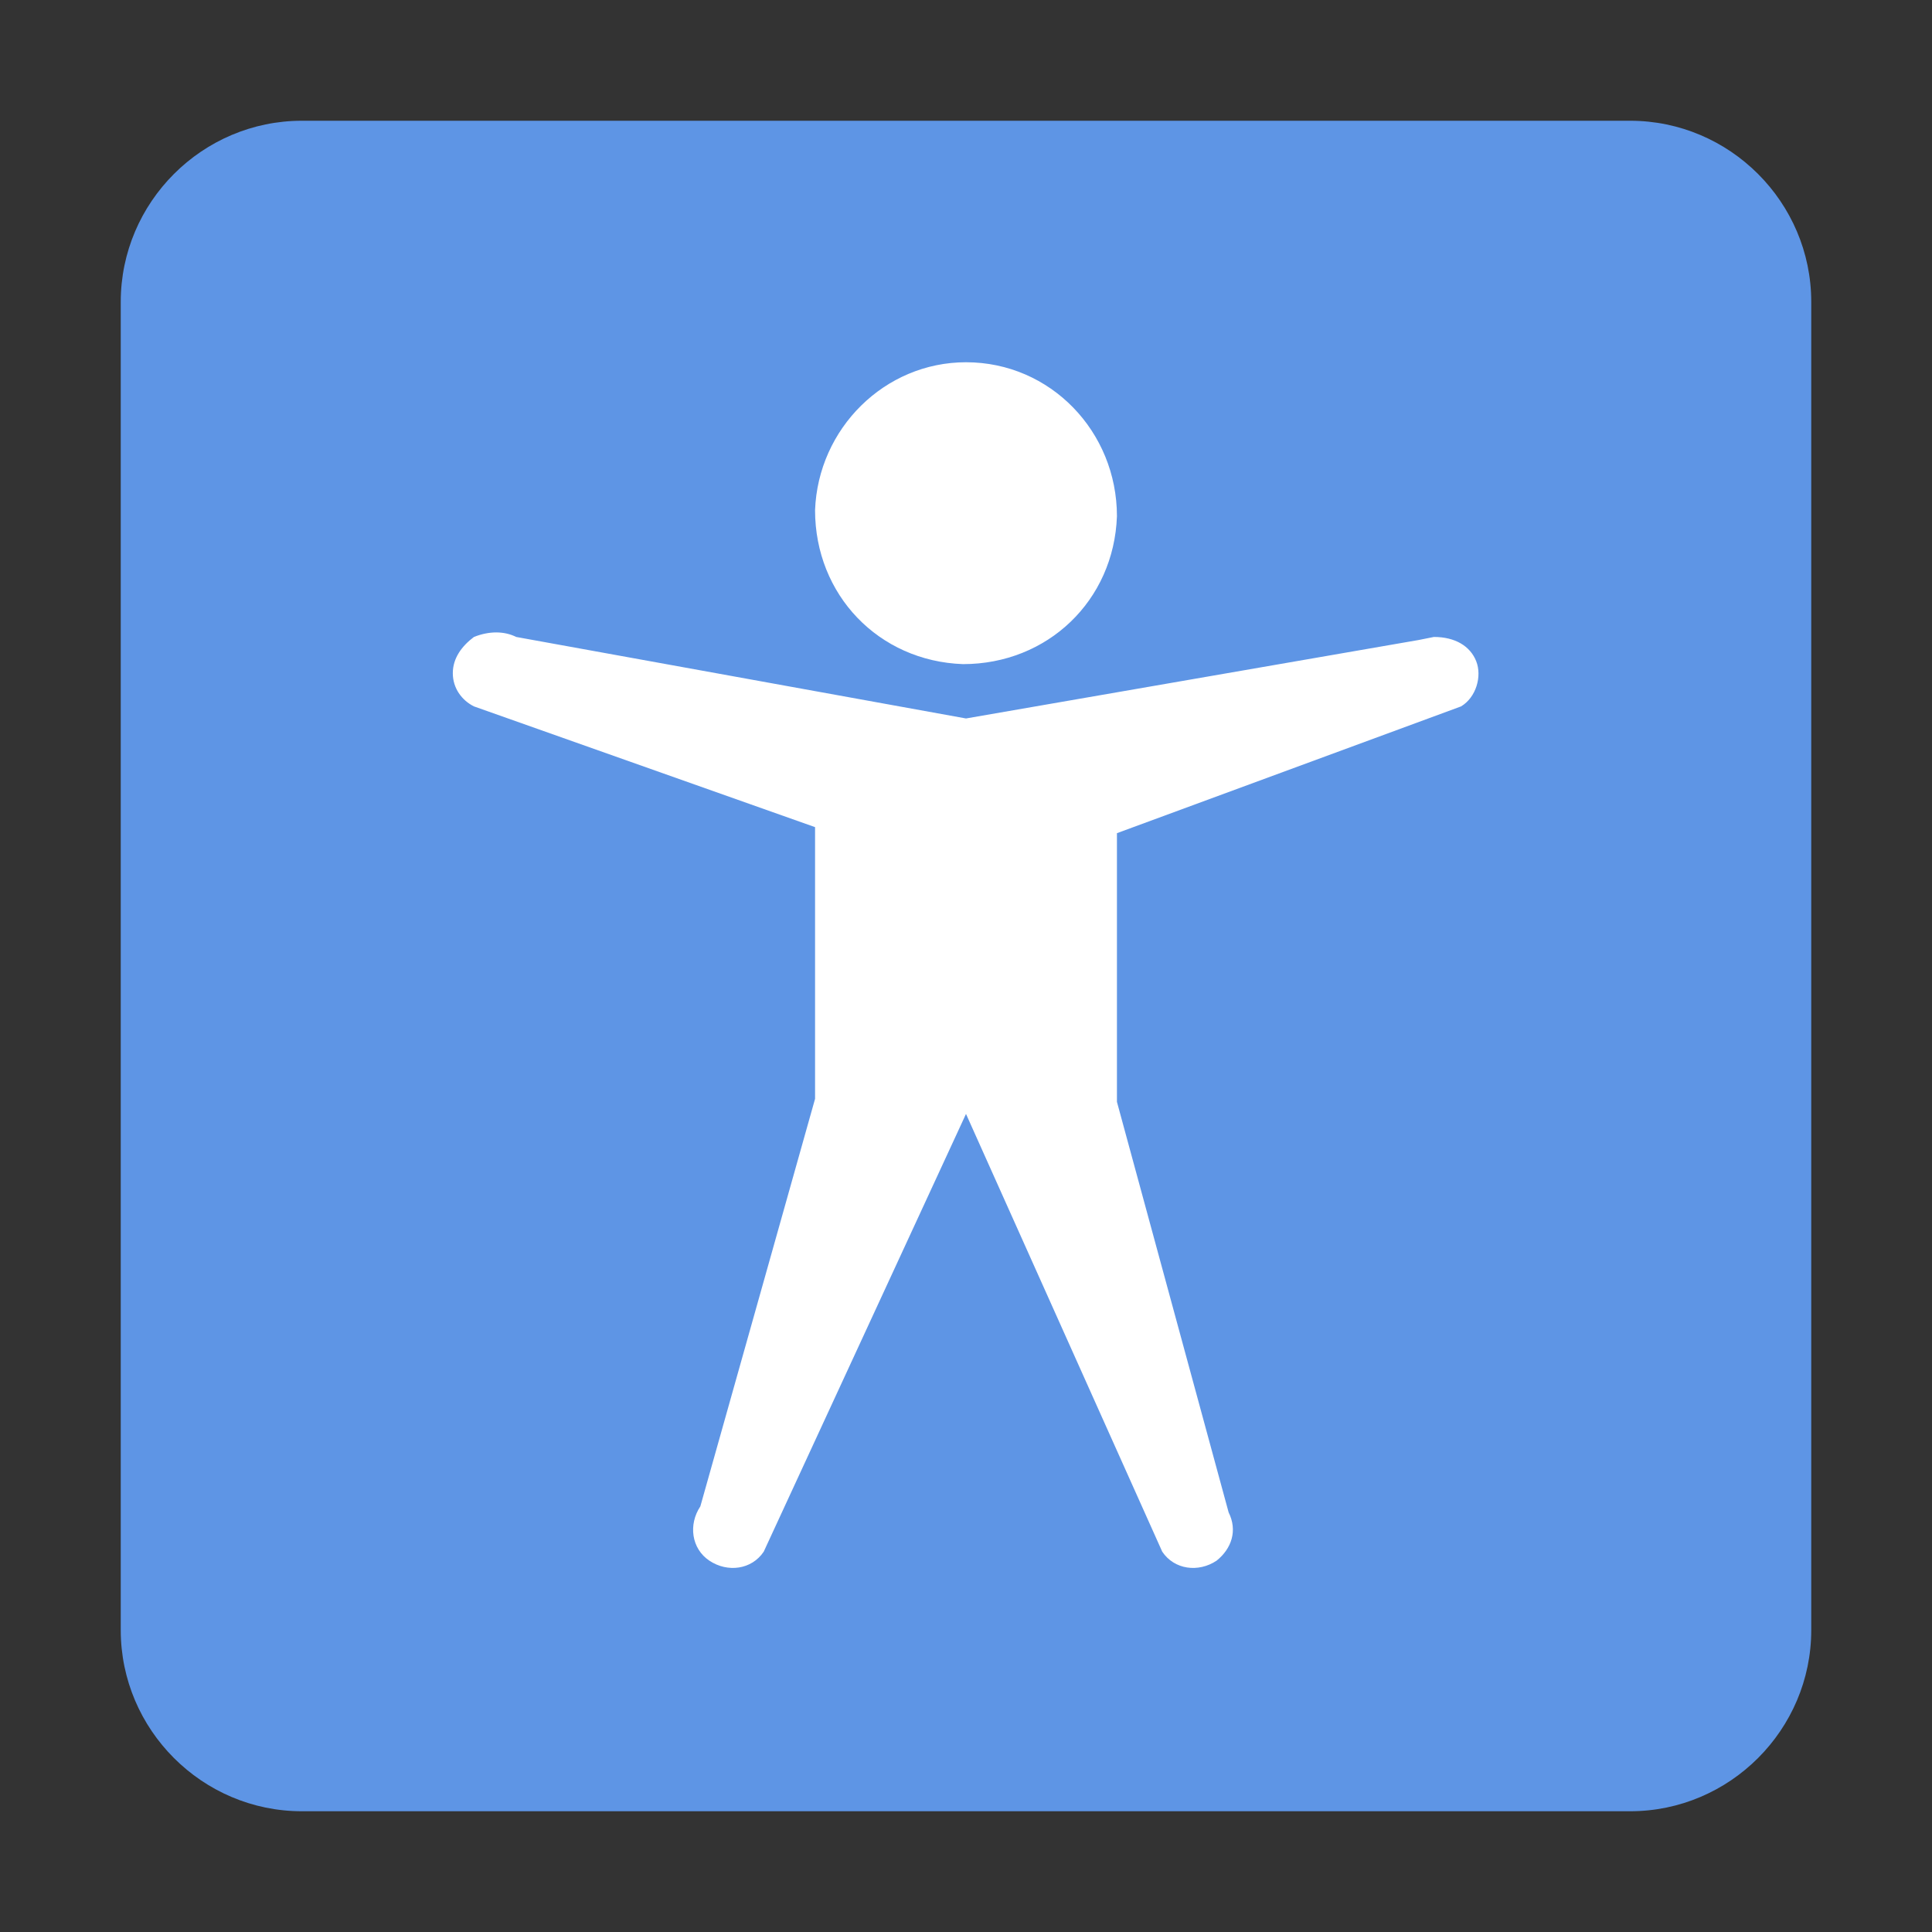 <?xml version="1.0" encoding="utf-8"?>
<!-- Generator: Adobe Illustrator 23.0.3, SVG Export Plug-In . SVG Version: 6.00 Build 0)  -->
<svg version="1.1" id="图层_1" xmlns="http://www.w3.org/2000/svg" xmlns:xlink="http://www.w3.org/1999/xlink" x="0px" y="0px"
	 viewBox="0 0 64 64" style="enable-background:new 0 0 64 64;" xml:space="preserve">
<rect x="0" y="0" width="64" height="64" fill="#333333" stroke="none"/>
<style type="text/css">
	.st0{fill:#5E95E5;}
	.st1{fill:#FFFFFF;}
</style>
<title>64</title>
<g id="辅助技术">
	<g id="_64">
		<path class="st0" d="M10,4h44c3.3,0,6,2.7,6,6v44c0,3.3-2.7,6-6,6H10c-3.3,0-6-2.7-6-6V10C4,6.7,6.7,4,10,4z"/>
		<path class="st1" d="M47.5,21.1L47,21.2l-15,2.6l-14.9-2.7c-0.4-0.2-0.9-0.2-1.4,0c-0.4,0.3-0.7,0.7-0.7,1.2
			c0,0.5,0.3,0.9,0.7,1.1L27,27.4v9l-3.8,13.5c-0.4,0.6-0.3,1.4,0.3,1.8l0,0c0.6,0.4,1.4,0.3,1.8-0.3c0,0,0,0,0,0L32,36.9l6.5,14.5
			c0.4,0.6,1.2,0.7,1.8,0.3c0,0,0,0,0,0c0.5-0.4,0.7-1,0.4-1.6L37,36.5v-8.9l11.4-4.2c0.5-0.3,0.7-1,0.5-1.5
			C48.7,21.4,48.2,21.1,47.5,21.1L47.5,21.1z"/>
		<path class="st1" d="M37,17.1c-0.1,2.8-2.3,4.9-5.1,4.9c-2.8-0.1-4.9-2.3-4.9-5.1c0.1-2.7,2.3-4.9,5-4.9C34.8,12,37,14.3,37,17.1z
			"/>
	</g>
</g>
</svg>
